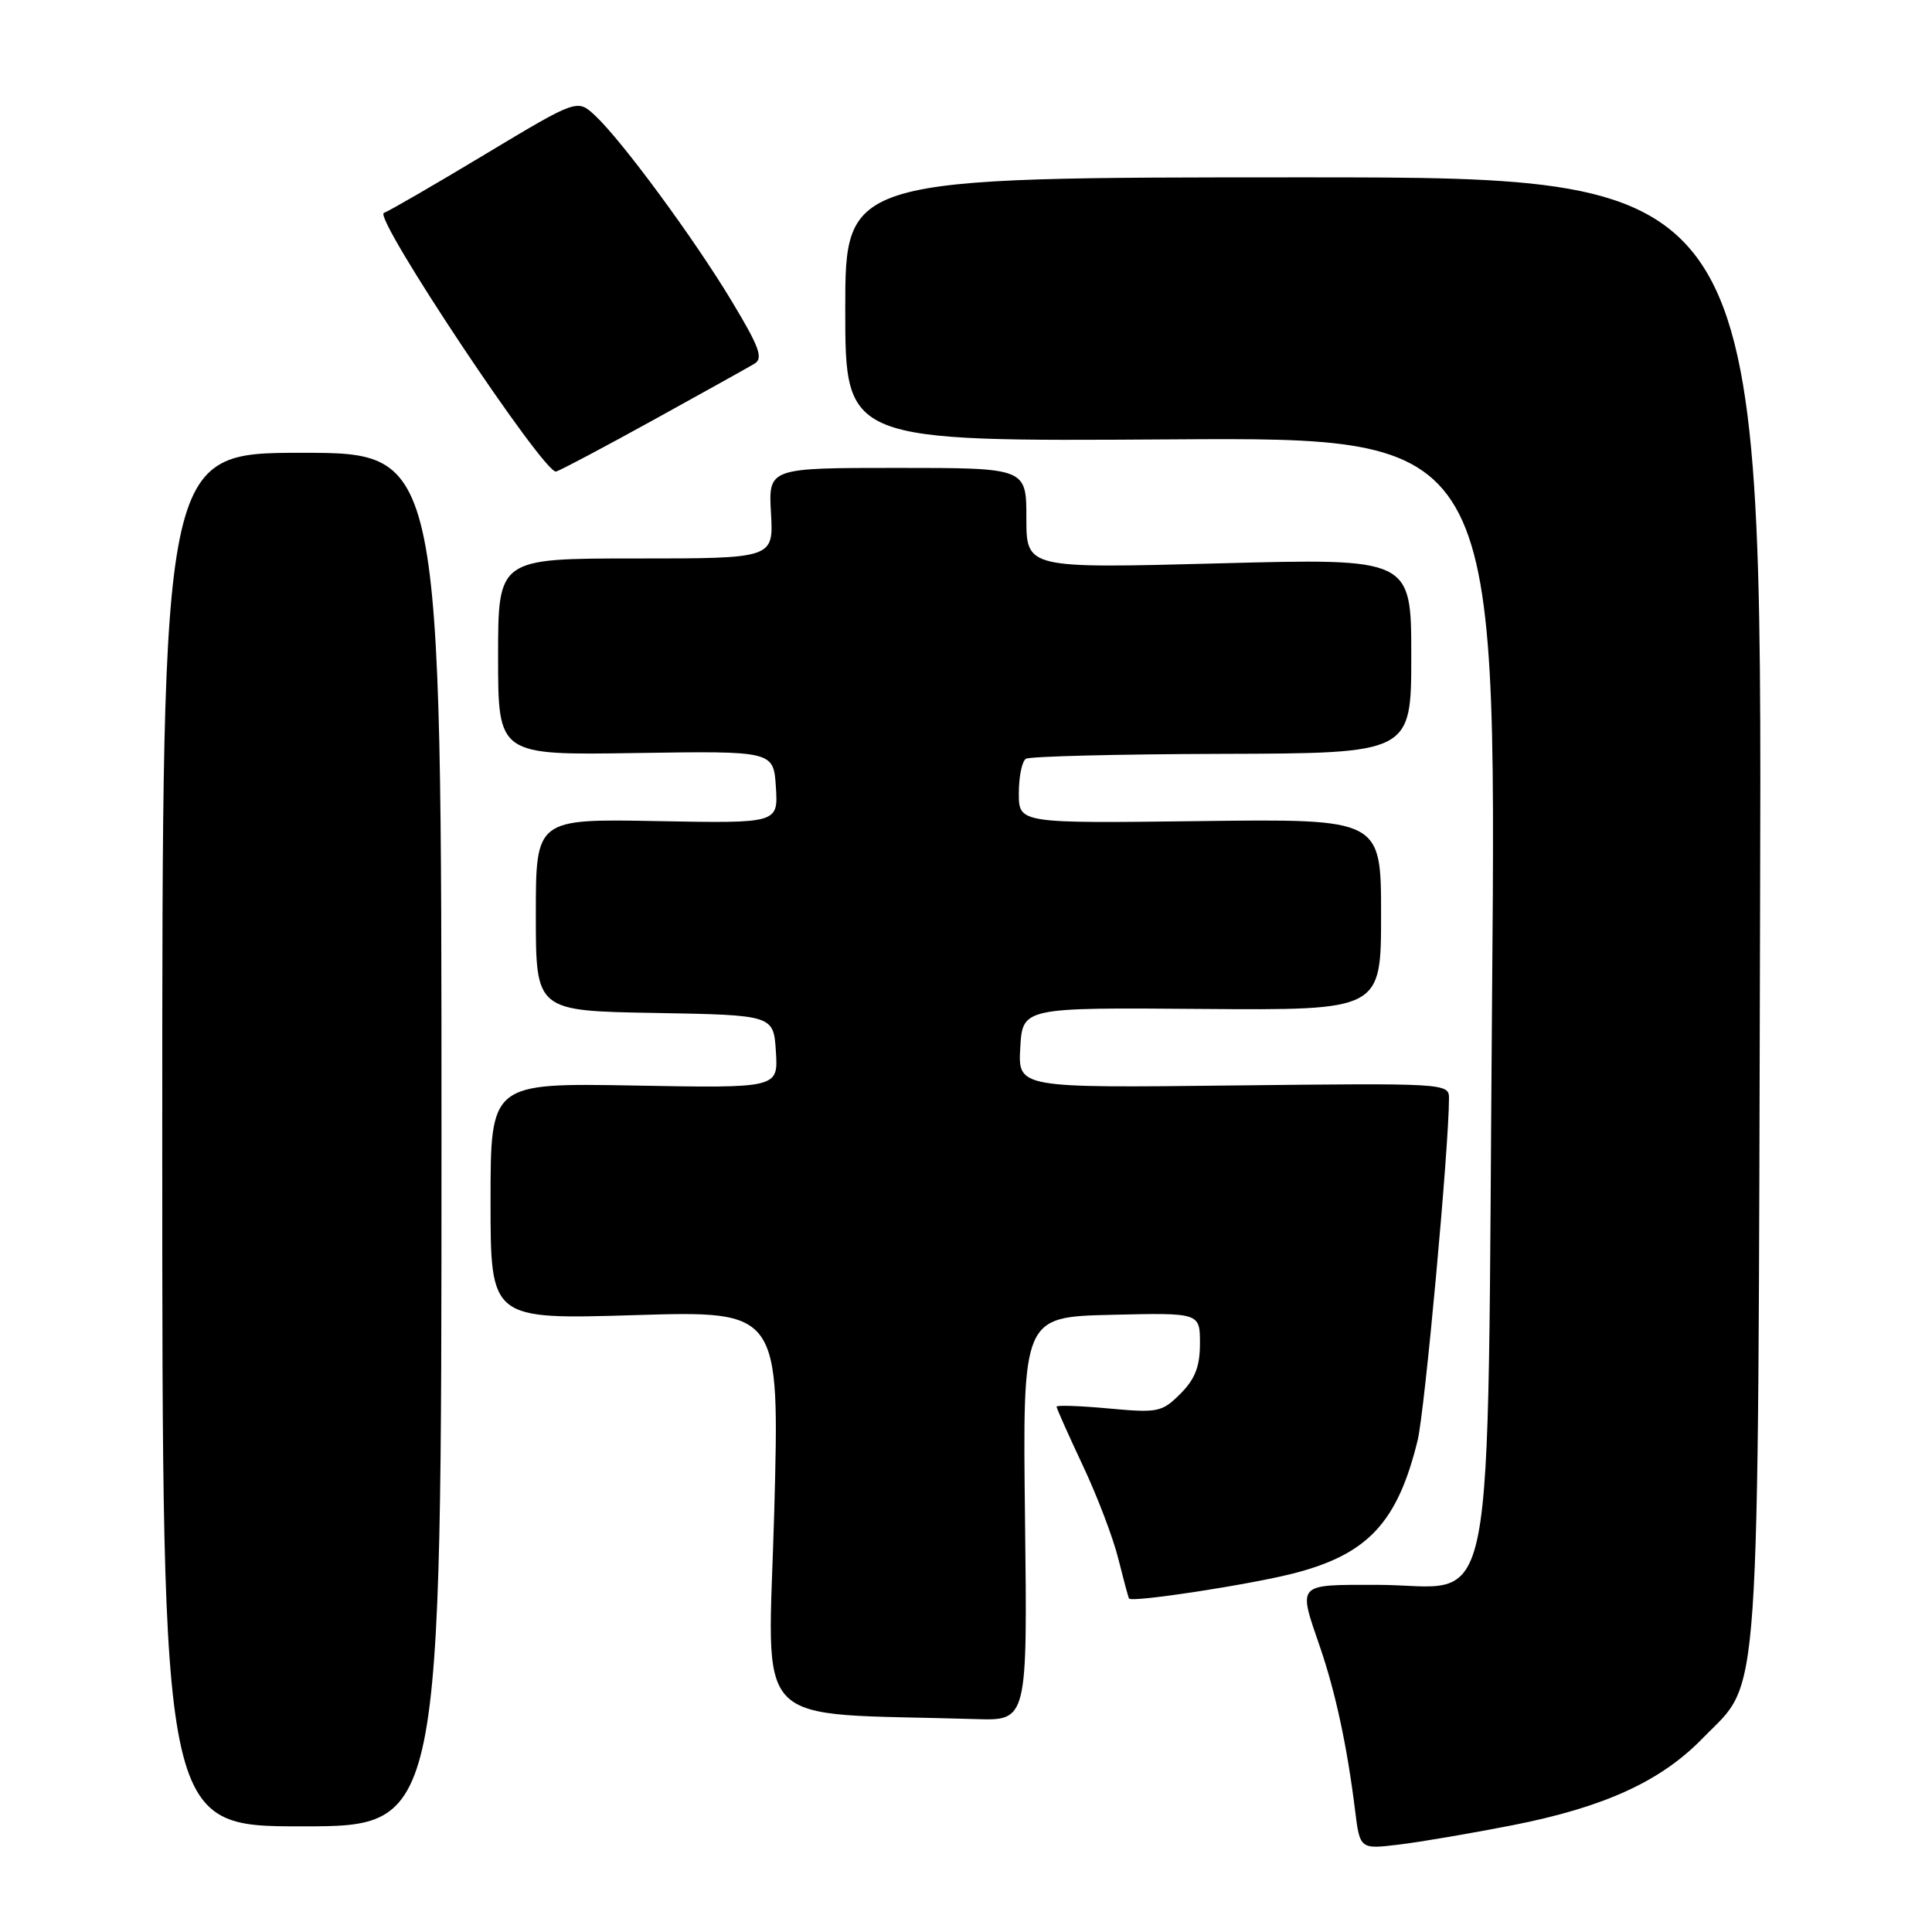 <?xml version="1.0" encoding="UTF-8" standalone="no"?>
<!DOCTYPE svg PUBLIC "-//W3C//DTD SVG 1.1//EN" "http://www.w3.org/Graphics/SVG/1.1/DTD/svg11.dtd" >
<svg xmlns="http://www.w3.org/2000/svg" xmlns:xlink="http://www.w3.org/1999/xlink" version="1.1" viewBox="0 0 256 256">
 <g >
 <path fill="currentColor"
d=" M 200.43 241.85 C 212.60 239.45 220.08 236.03 225.62 230.32 C 233.38 222.34 232.92 229.04 233.22 120.50 C 233.50 23.50 233.50 23.50 172.75 23.50 C 112.00 23.50 112.00 23.50 112.00 41.00 C 112.00 58.50 112.00 58.50 155.16 58.22 C 198.32 57.94 198.32 57.94 197.71 131.72 C 197.00 218.23 198.61 210.00 182.44 210.00 C 171.73 210.00 171.98 209.72 174.90 218.22 C 176.95 224.18 178.50 231.38 179.54 239.77 C 180.19 245.04 180.19 245.04 185.35 244.42 C 188.18 244.08 194.97 242.92 200.43 241.85 Z  M 58.50 151.00 C 58.50 60.00 58.50 60.00 40.00 60.00 C 21.50 60.00 21.50 60.00 21.50 151.00 C 21.50 242.00 21.50 242.00 40.00 242.00 C 58.50 242.00 58.50 242.00 58.50 151.00 Z  M 135.82 201.25 C 135.50 174.50 135.50 174.50 147.25 174.22 C 159.00 173.94 159.00 173.94 159.00 178.01 C 159.00 181.07 158.35 182.74 156.41 184.68 C 153.97 187.12 153.43 187.23 146.91 186.63 C 143.11 186.28 140.00 186.17 140.00 186.39 C 140.00 186.61 141.56 190.10 143.46 194.15 C 145.37 198.19 147.49 203.75 148.17 206.50 C 148.86 209.25 149.50 211.64 149.60 211.81 C 149.94 212.38 165.78 209.95 171.57 208.44 C 181.28 205.91 185.19 201.69 187.84 190.87 C 188.79 186.99 192.00 151.98 192.00 145.50 C 192.00 143.54 191.45 143.51 163.45 143.83 C 134.89 144.16 134.89 144.16 135.19 138.83 C 135.50 133.50 135.50 133.50 159.25 133.69 C 183.00 133.87 183.00 133.87 183.00 121.19 C 183.00 108.50 183.00 108.50 159.00 108.80 C 135.00 109.10 135.00 109.10 135.00 105.11 C 135.00 102.91 135.42 100.86 135.94 100.54 C 136.45 100.22 148.15 99.93 161.94 99.89 C 187.00 99.82 187.00 99.82 187.00 86.89 C 187.00 73.97 187.00 73.97 161.50 74.65 C 136.00 75.32 136.00 75.32 136.00 68.66 C 136.00 62.00 136.00 62.00 118.91 62.00 C 101.82 62.00 101.82 62.00 102.16 68.00 C 102.50 74.00 102.50 74.00 84.25 74.00 C 66.00 74.00 66.00 74.00 66.00 87.03 C 66.00 100.07 66.00 100.07 84.25 99.78 C 102.50 99.50 102.50 99.50 102.81 104.30 C 103.11 109.10 103.11 109.10 87.06 108.80 C 71.00 108.50 71.00 108.50 71.00 121.22 C 71.00 133.95 71.00 133.95 86.75 134.22 C 102.50 134.50 102.50 134.50 102.81 139.34 C 103.12 144.19 103.12 144.19 84.06 143.84 C 65.00 143.50 65.00 143.50 65.00 159.17 C 65.00 174.84 65.00 174.84 84.15 174.26 C 103.31 173.68 103.31 173.68 102.59 200.31 C 101.79 229.86 98.87 226.85 129.32 227.79 C 136.14 228.00 136.14 228.00 135.82 201.25 Z  M 86.69 55.59 C 93.19 52.00 99.16 48.68 99.96 48.20 C 101.17 47.48 100.64 46.02 96.96 39.91 C 91.95 31.58 82.41 18.63 78.85 15.31 C 76.49 13.11 76.49 13.11 64.24 20.47 C 57.51 24.52 51.49 28.00 50.87 28.21 C 49.36 28.71 72.17 62.96 73.69 62.48 C 74.35 62.28 80.20 59.17 86.69 55.59 Z "/>
</g>
</svg>